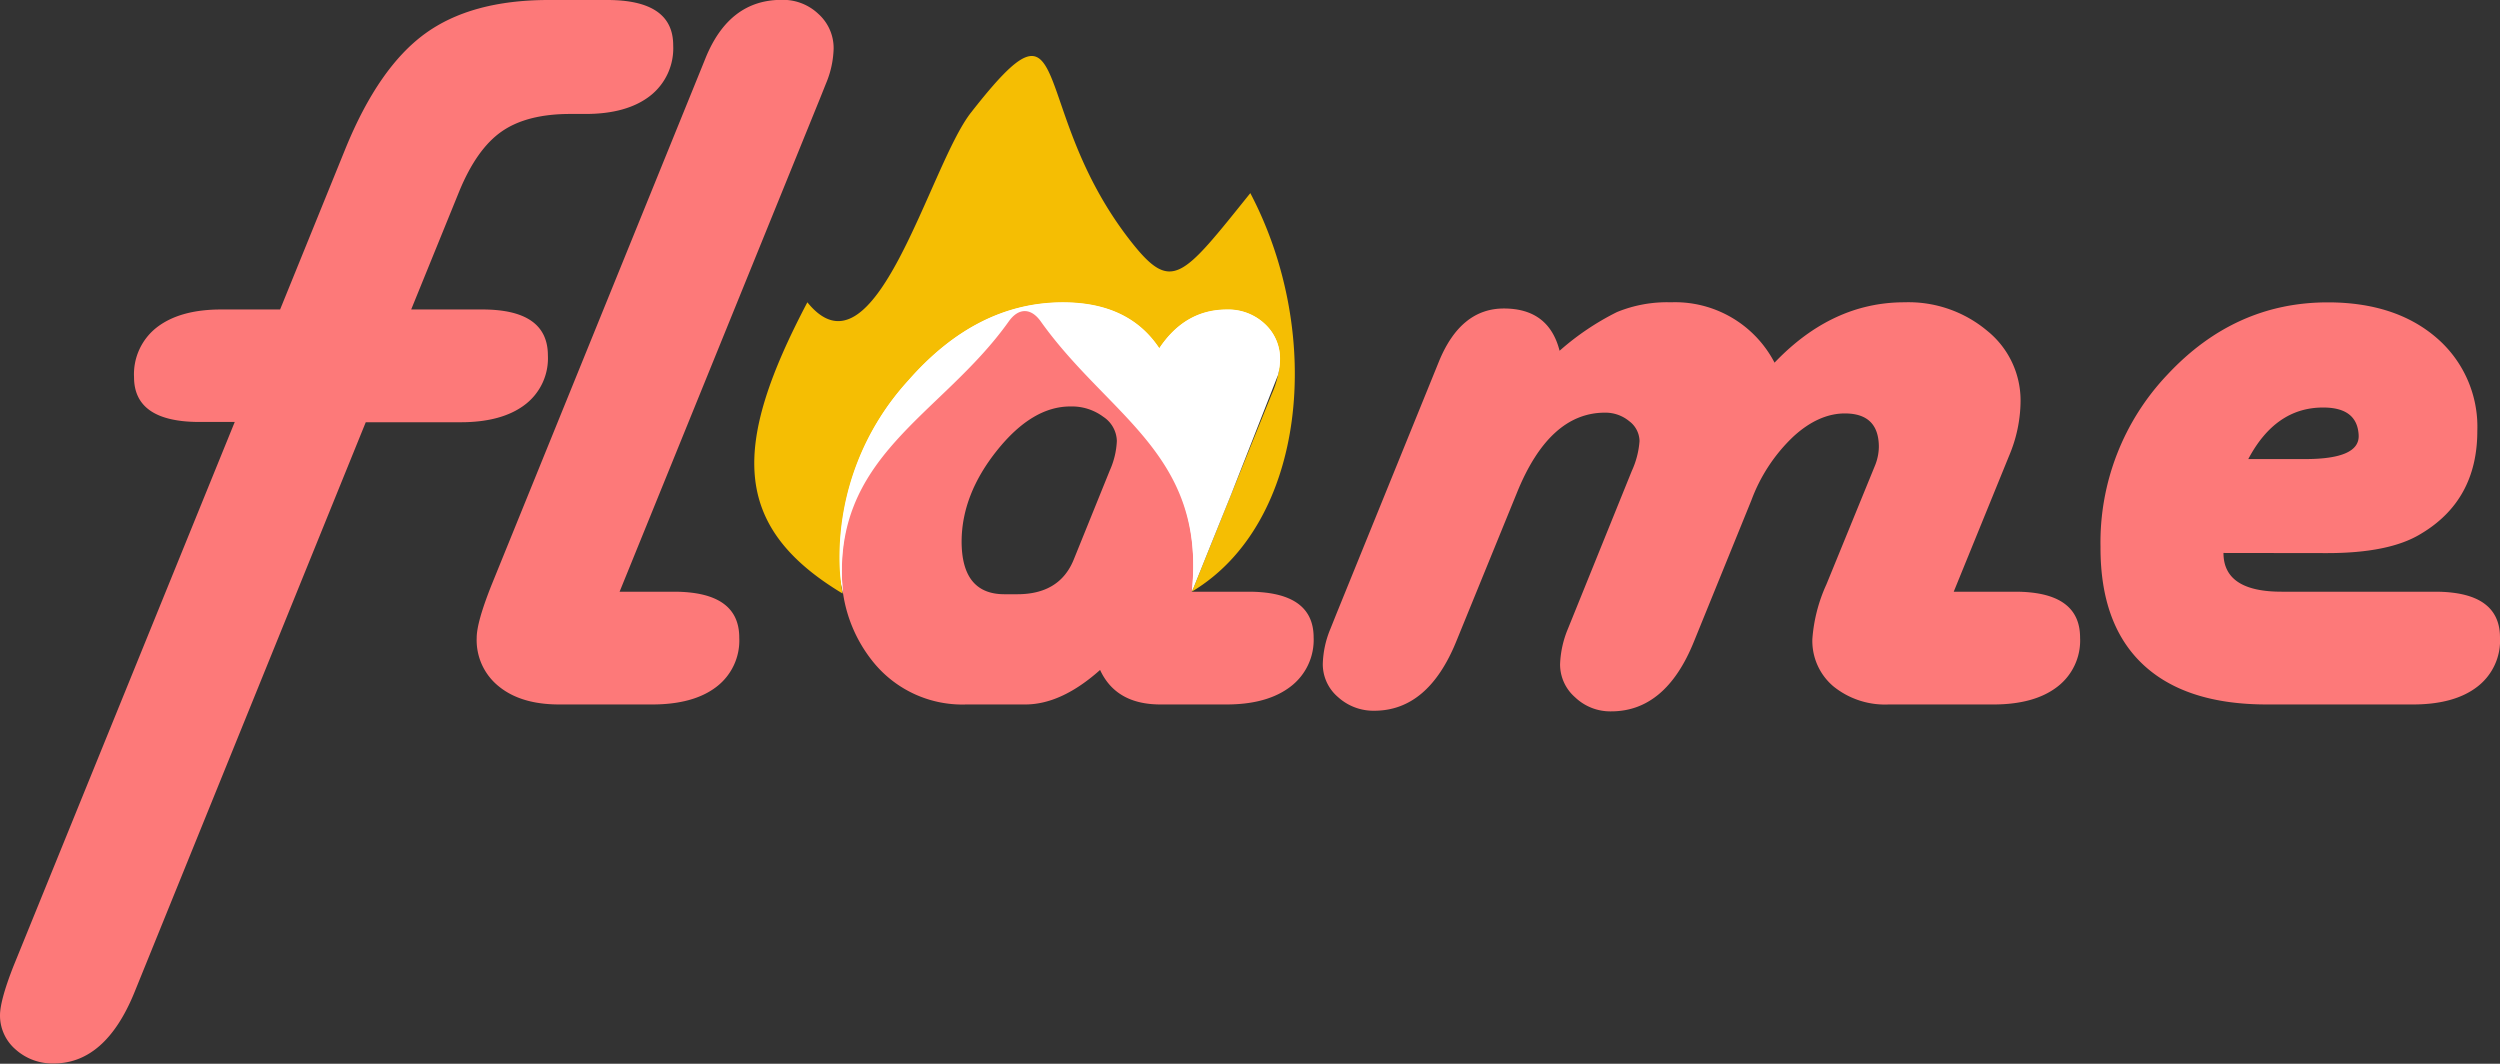 <svg id="e0ef4223-6d00-43ae-bf0a-9f7b59a081b4" data-name="Livello 1" xmlns="http://www.w3.org/2000/svg" viewBox="0 0 354.95 151.03"><rect x="0" y="0" width="354.95" height="151.03" fill="#333333" stroke="none"/><polygon points="119.69 84.27 114.16 58.59 142.18 37.98 166.25 43.93 179.01 42.51 182.78 49.47 169.21 84 157.16 56.82 142.61 57.72 119.69 84.27" style="fill:#fff"/><path d="M66.81,51.76h10.1q9.3,0,9.31,6.52a8.27,8.27,0,0,1-3.26,7q-3.27,2.49-9.12,2.49H60.36L27.48,148.81q-4.11,10-11.43,10a7.84,7.84,0,0,1-5.42-2A6.37,6.37,0,0,1,8.43,152q0-2.13,1.91-7L41.76,67.73h-5q-9.3,0-9.3-6.37a8.43,8.43,0,0,1,3.25-7.07c2.18-1.68,5.22-2.53,9.12-2.53H48.2l9.31-22.92q4.68-11.43,11.24-16.22t17.54-4.8h8.35q9.38,0,9.37,6.44a8.56,8.56,0,0,1-3.29,7.18Q97.42,24,91.56,24H89.37c-4.11,0-7.34.84-9.71,2.49s-4.36,4.47-6,8.43Z" transform="translate(-8.43 -7.82)" style="fill:#fd7979"/><path d="M96.4,91.83h7.69q9.3,0,9.3,6.52a8.26,8.26,0,0,1-3.26,7q-3.25,2.49-9.12,2.49H87.83c-3.62,0-6.47-.85-8.57-2.56a8.41,8.41,0,0,1-3.15-6.88c0-1.52.71-4,2.12-7.55L107.82,18l.81-2q3.36-8.2,10.77-8.2a7.3,7.3,0,0,1,5.23,2,6.53,6.53,0,0,1,2.16,4.91,13.66,13.66,0,0,1-1.1,5l-.8,2Z" transform="translate(-8.43 -7.82)" style="fill:#fd7979"/><path d="M285.82,91.83h8.71q9.23,0,9.23,6.52a8.26,8.26,0,0,1-3.26,7q-3.25,2.49-9.05,2.49H276.59a11.64,11.64,0,0,1-7.84-2.56,8.44,8.44,0,0,1-3-6.74,22.55,22.55,0,0,1,2-7.76L274.61,74a7.35,7.35,0,0,0,.58-2.71q0-4.77-4.83-4.77c-2.49,0-5,1.13-7.4,3.37a23.88,23.88,0,0,0-5.86,8.94L248.9,99q-4,9.82-11.72,9.82a7.23,7.23,0,0,1-5.12-2,6.19,6.19,0,0,1-2.13-4.69,14.32,14.32,0,0,1,1.1-5l.81-2,8.27-20.44a12.29,12.29,0,0,0,1.1-4.25,3.6,3.6,0,0,0-1.46-2.82,5.3,5.3,0,0,0-3.45-1.21q-7.91,0-12.52,11.43l-8.57,21q-4,9.88-11.65,9.89a7.47,7.47,0,0,1-5.16-1.94,6.12,6.12,0,0,1-2.16-4.73,13.87,13.87,0,0,1,1.1-5l.8-2,14.58-35.89q3.08-7.55,9.23-7.55,6.38,0,7.91,6A37.6,37.6,0,0,1,238,52.13a18.73,18.73,0,0,1,7.66-1.39,15.91,15.91,0,0,1,14.72,8.57q8.19-8.58,18.45-8.57a17.39,17.39,0,0,1,11.76,4.06,12.7,12.7,0,0,1,4.72,10,20.22,20.22,0,0,1-1.61,7.69Z" transform="translate(-8.43 -7.82)" style="fill:#fd7979"/><path d="M324.12,86.33q0,5.51,8.28,5.5h21.75q9.23,0,9.23,6.52a8.26,8.26,0,0,1-3.26,7q-3.25,2.49-9.12,2.49H330.27q-11.56,0-17.61-5.71t-6-16.7A34.57,34.57,0,0,1,316.17,61q9.57-10.25,22.75-10.25,9.58,0,15.41,5A16.64,16.64,0,0,1,360.16,69q0,9.88-8.06,14.64-4.47,2.72-13.33,2.71ZM327.64,73h8.05c5.23,0,7.77-1.14,7.62-3.44q-.22-3.89-5.05-3.88Q331.51,65.68,327.64,73Z" transform="translate(-8.43 -7.82)" style="fill:#fd7979"/><path d="M185.7,91.83h-8.06C179.72,72,165.88,66.77,156.2,53.21c-1.39-2-3.18-2-4.58,0C142,66.79,126,72.29,128.13,92.09h0a20.18,20.18,0,0,0,4.51,10,16.27,16.27,0,0,0,13,5.75H154q5.12,0,10.62-4.9,2.26,4.9,8.57,4.9h9.37c3.86,0,6.88-.84,9.08-2.52a8.33,8.33,0,0,0,3.3-7Q194.93,91.84,185.7,91.83ZM166,74.61l-5.13,12.68q-2,4.9-8,4.9h-1.83q-6.09,0-6.08-7.54Q145,78,150,71.76t10.4-6.23A7.46,7.46,0,0,1,165.08,67,4.23,4.23,0,0,1,167,70.44,11.43,11.43,0,0,1,166,74.61Z" transform="translate(-8.43 -7.82)" style="fill:#fd7979"/><path d="M137.4,61.83q9.71-11.08,21.93-11.09,9.38,0,13.7,6.52,3.66-5.5,9.59-5.5A7.56,7.56,0,0,1,188,53.81a6.71,6.71,0,0,1,2.16,5.06,13.29,13.29,0,0,1-1.17,4.9l-.81,2L177.65,91.82c16.2-9.67,18.89-36.45,8.3-56.58-9.72,12.09-11.14,14.27-17,6.8-14.85-19-7.79-37.26-22.68-18.21-5.92,7.57-13.6,38.8-23.21,26.91-10.57,20.09-11,31.74,5,41.35a29.44,29.44,0,0,1-.44-5.1A37.2,37.2,0,0,1,137.4,61.83Z" transform="translate(-8.43 -7.82)" style="fill:#f5be03"/><path d="M189.88,61.07a9.66,9.66,0,0,0,.29-2.21A6.71,6.71,0,0,0,188,53.8a7.56,7.56,0,0,0-5.39-2q-5.93,0-9.59,5.5-4.32-6.53-13.7-6.52-12.22,0-21.93,11.09A37.2,37.2,0,0,0,127.69,87a29.28,29.28,0,0,0,.42,5C126.26,72.49,142,67,151.63,53.49c1.4-2,3.19-2,4.59,0,9.61,13.47,23.33,18.77,21.46,38.25l5.52-13.64Z" transform="translate(-8.43 -7.82)" style="fill:#fff"/></svg>